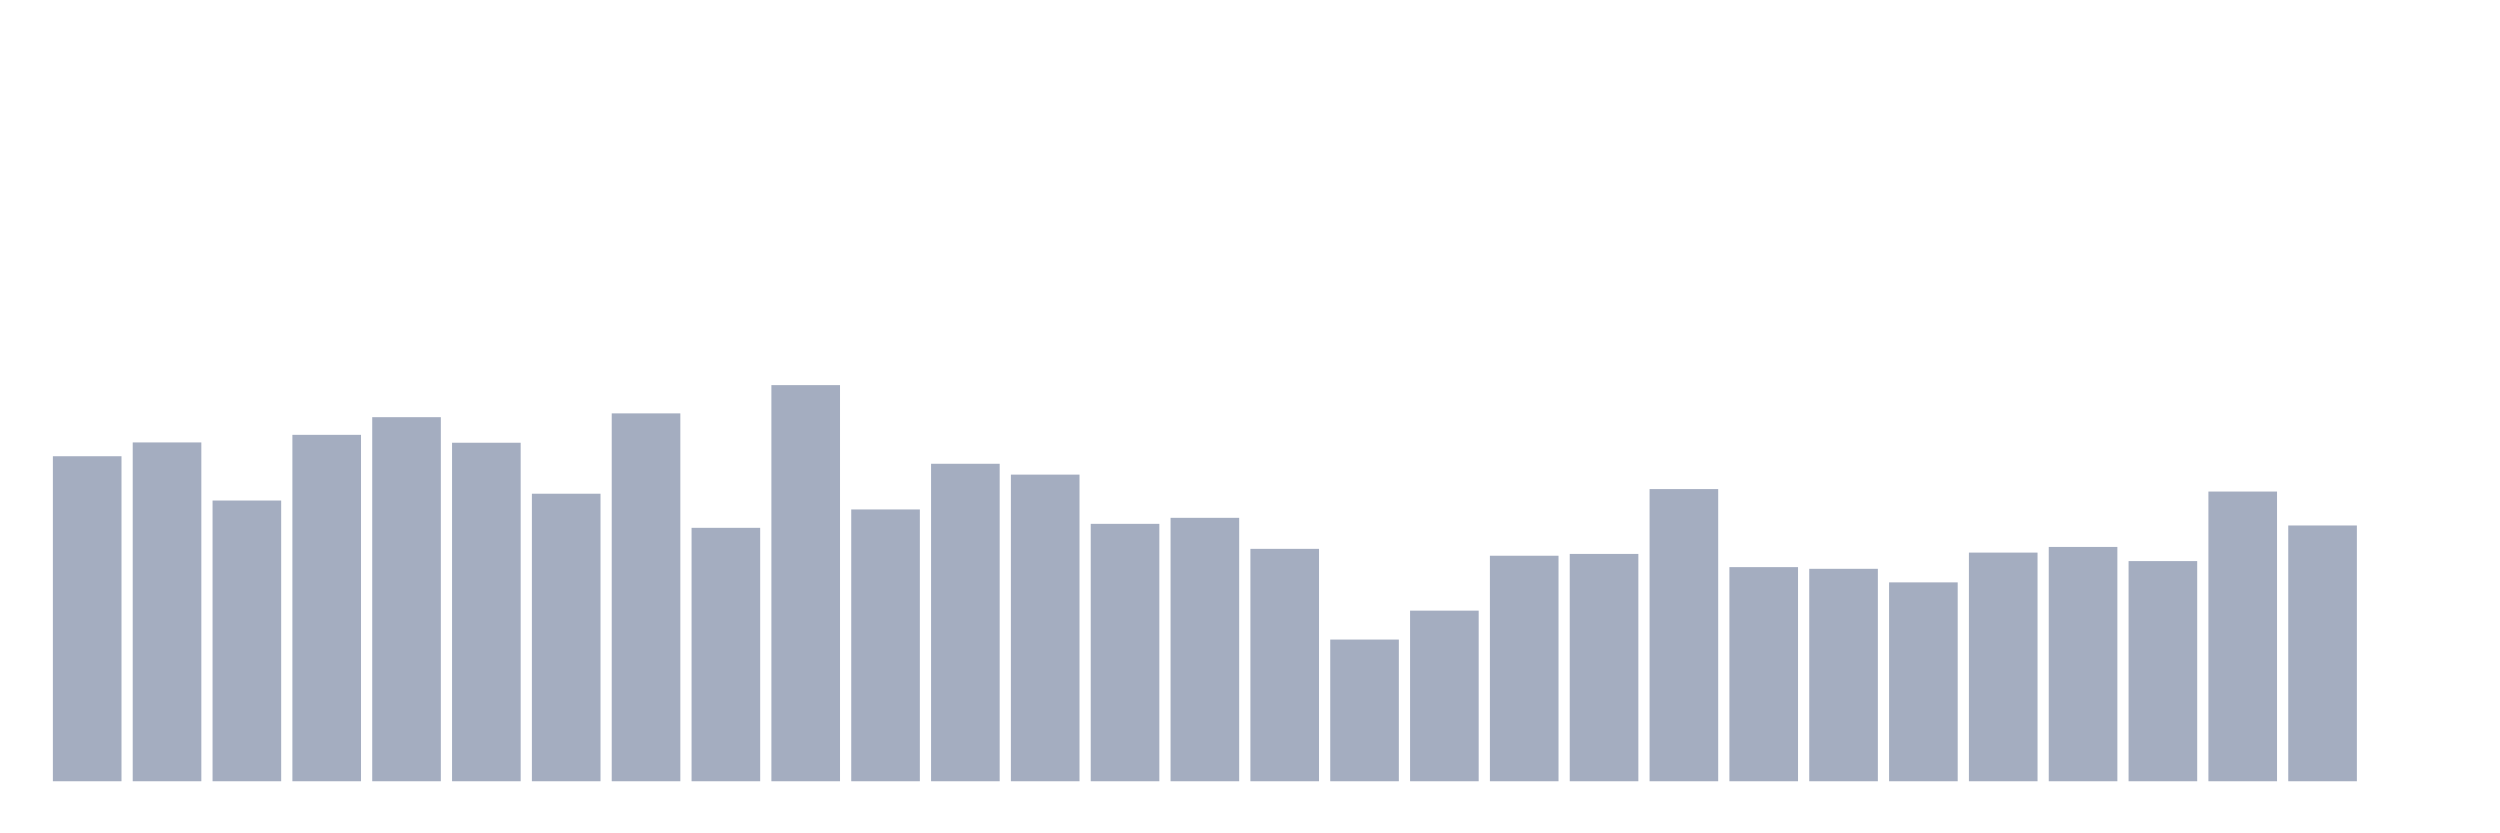 <svg xmlns="http://www.w3.org/2000/svg" viewBox="0 0 480 160"><g transform="translate(10,10)"><rect class="bar" x="0.153" width="13.175" y="77.597" height="62.403" fill="rgb(164,173,192)"></rect><rect class="bar" x="15.482" width="13.175" y="74.947" height="65.053" fill="rgb(164,173,192)"></rect><rect class="bar" x="30.81" width="13.175" y="86.101" height="53.899" fill="rgb(164,173,192)"></rect><rect class="bar" x="46.138" width="13.175" y="73.489" height="66.511" fill="rgb(164,173,192)"></rect><rect class="bar" x="61.466" width="13.175" y="70.098" height="69.902" fill="rgb(164,173,192)"></rect><rect class="bar" x="76.794" width="13.175" y="75.005" height="64.995" fill="rgb(164,173,192)"></rect><rect class="bar" x="92.123" width="13.175" y="84.794" height="55.206" fill="rgb(164,173,192)"></rect><rect class="bar" x="107.451" width="13.175" y="69.369" height="70.631" fill="rgb(164,173,192)"></rect><rect class="bar" x="122.779" width="13.175" y="91.343" height="48.657" fill="rgb(164,173,192)"></rect><rect class="bar" x="138.107" width="13.175" y="63.943" height="76.057" fill="rgb(164,173,192)"></rect><rect class="bar" x="153.436" width="13.175" y="87.814" height="52.186" fill="rgb(164,173,192)"></rect><rect class="bar" x="168.764" width="13.175" y="79.043" height="60.957" fill="rgb(164,173,192)"></rect><rect class="bar" x="184.092" width="13.175" y="81.126" height="58.874" fill="rgb(164,173,192)"></rect><rect class="bar" x="199.42" width="13.175" y="90.579" height="49.421" fill="rgb(164,173,192)"></rect><rect class="bar" x="214.748" width="13.175" y="89.422" height="50.578" fill="rgb(164,173,192)"></rect><rect class="bar" x="230.077" width="13.175" y="95.381" height="44.619" fill="rgb(164,173,192)"></rect><rect class="bar" x="245.405" width="13.175" y="112.796" height="27.204" fill="rgb(164,173,192)"></rect><rect class="bar" x="260.733" width="13.175" y="107.242" height="32.758" fill="rgb(164,173,192)"></rect><rect class="bar" x="276.061" width="13.175" y="96.701" height="43.299" fill="rgb(164,173,192)"></rect><rect class="bar" x="291.39" width="13.175" y="96.353" height="43.647" fill="rgb(164,173,192)"></rect><rect class="bar" x="306.718" width="13.175" y="83.903" height="56.097" fill="rgb(164,173,192)"></rect><rect class="bar" x="322.046" width="13.175" y="98.888" height="41.112" fill="rgb(164,173,192)"></rect><rect class="bar" x="337.374" width="13.175" y="99.212" height="40.788" fill="rgb(164,173,192)"></rect><rect class="bar" x="352.702" width="13.175" y="101.815" height="38.185" fill="rgb(164,173,192)"></rect><rect class="bar" x="368.031" width="13.175" y="96.099" height="43.901" fill="rgb(164,173,192)"></rect><rect class="bar" x="383.359" width="13.175" y="95.011" height="44.989" fill="rgb(164,173,192)"></rect><rect class="bar" x="398.687" width="13.175" y="97.73" height="42.27" fill="rgb(164,173,192)"></rect><rect class="bar" x="414.015" width="13.175" y="84.377" height="55.623" fill="rgb(164,173,192)"></rect><rect class="bar" x="429.344" width="13.175" y="90.892" height="49.108" fill="rgb(164,173,192)"></rect><rect class="bar" x="444.672" width="13.175" y="140" height="0" fill="rgb(164,173,192)"></rect></g></svg>